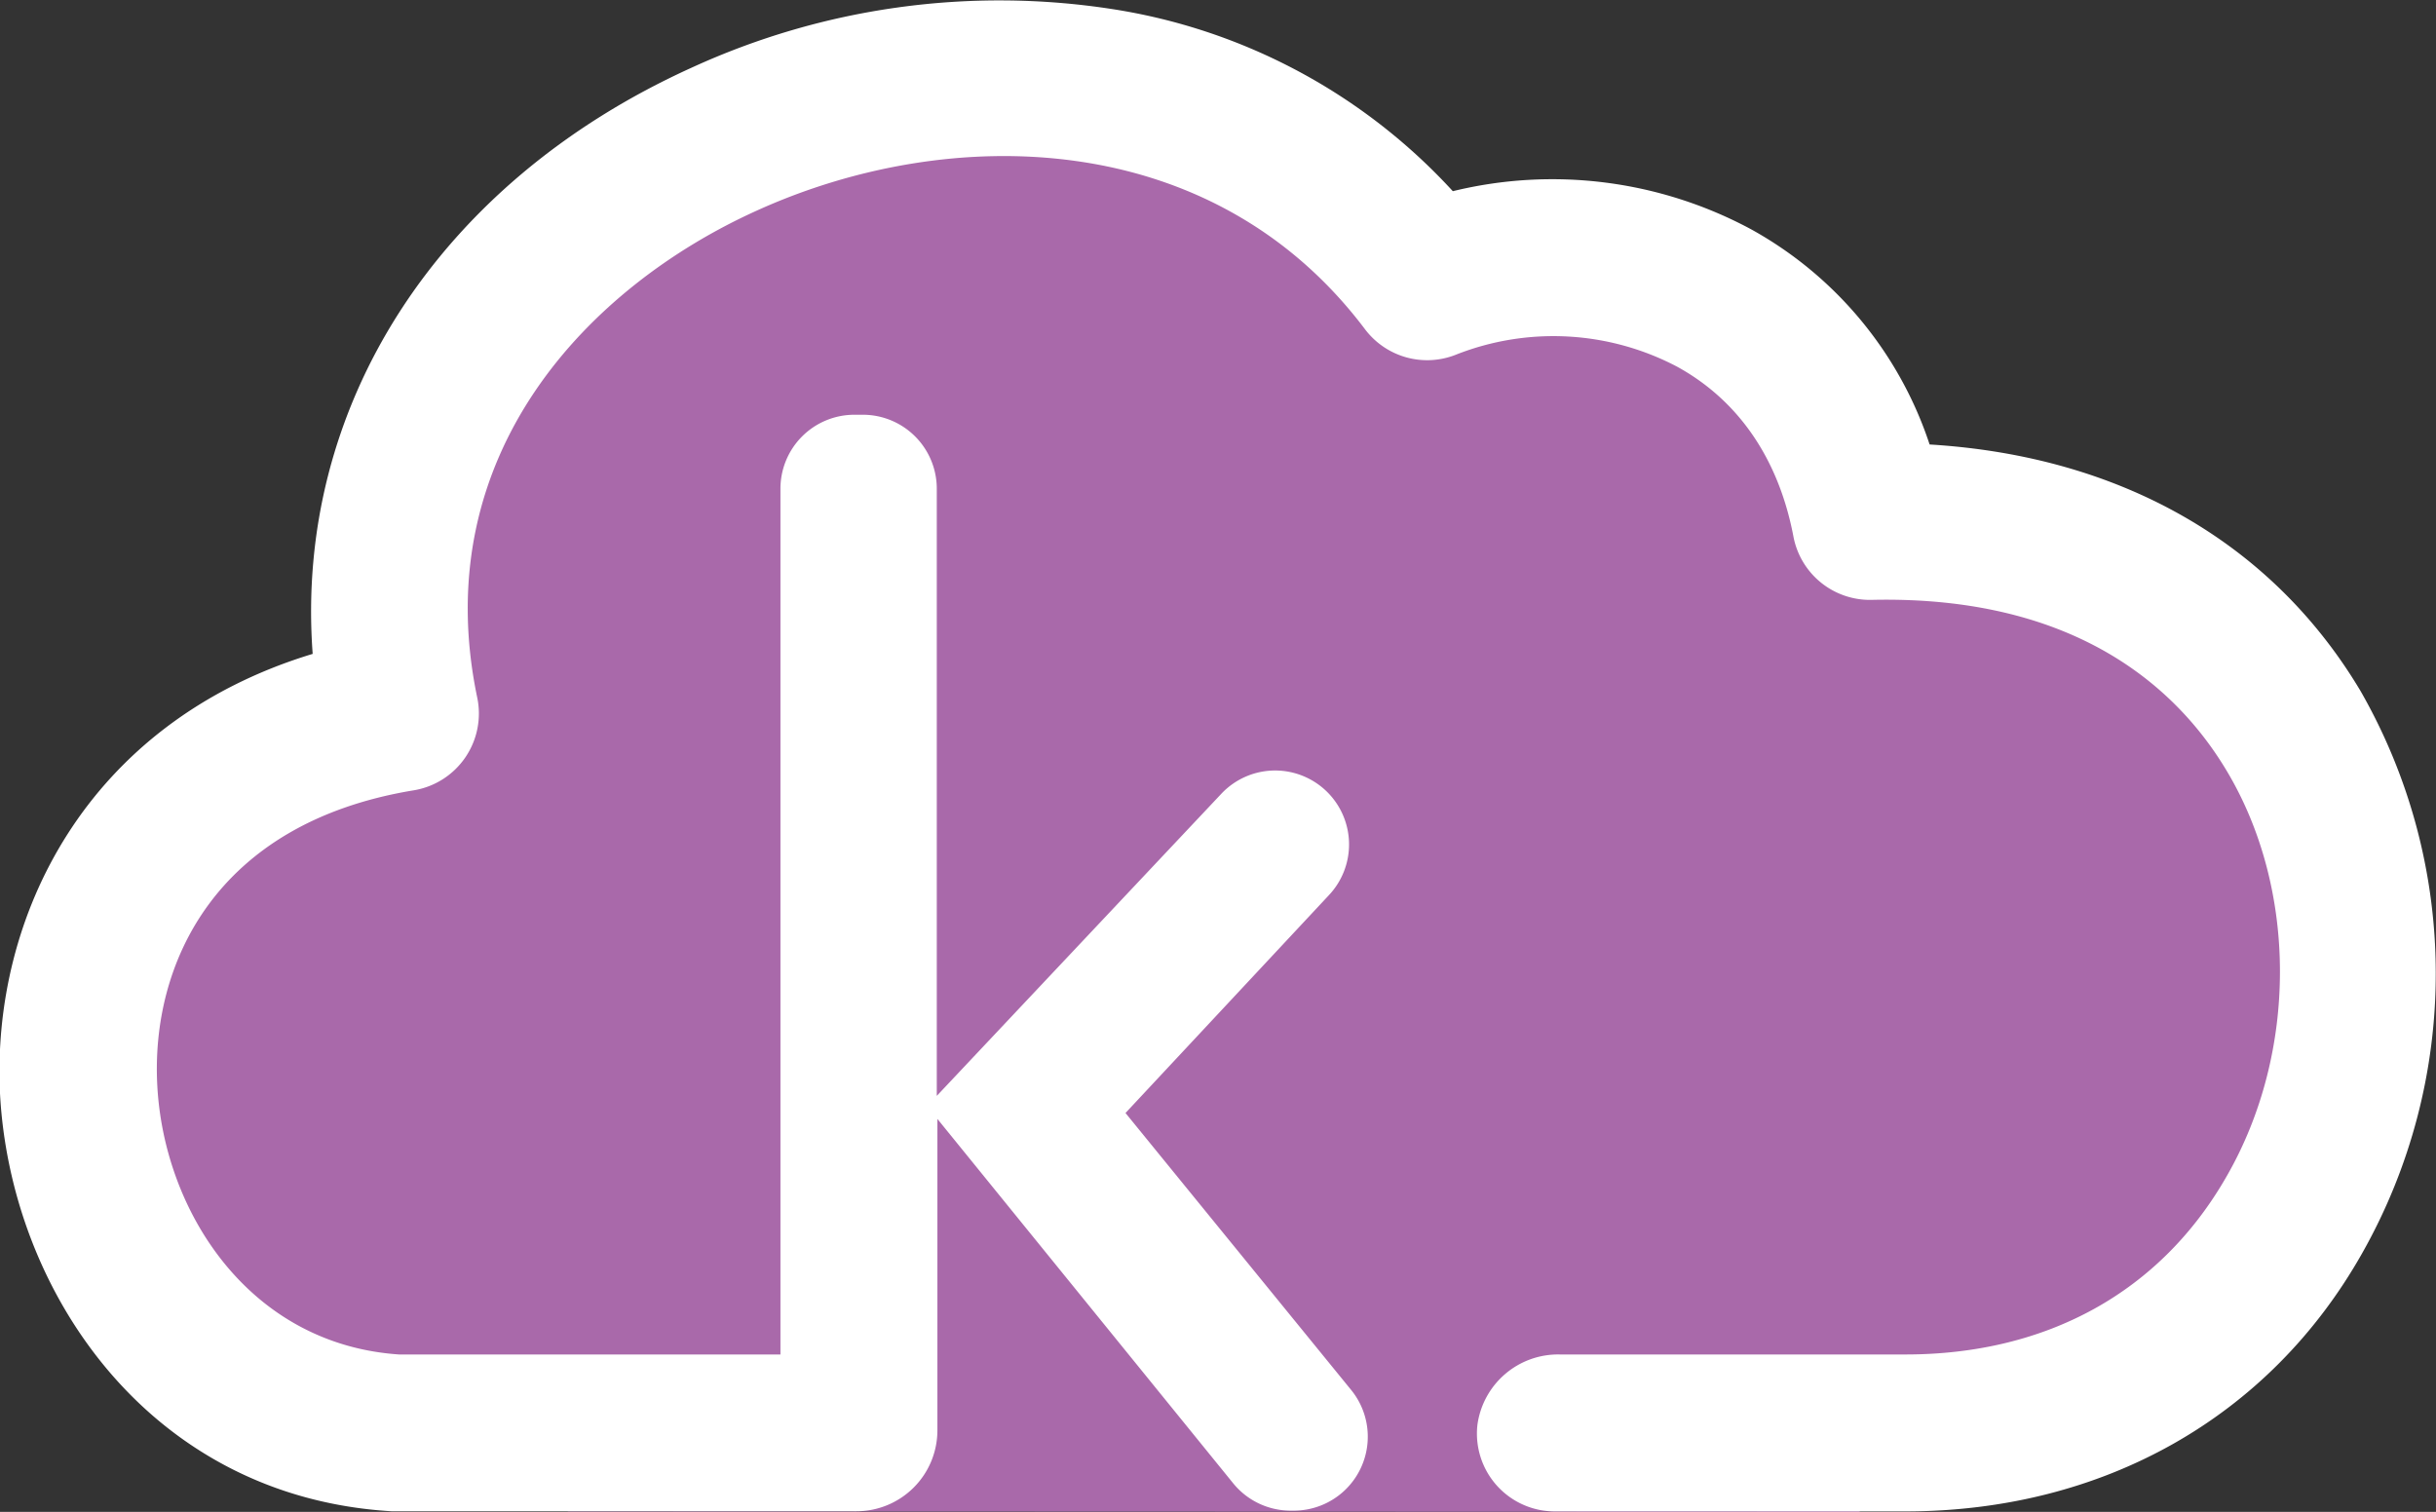 <svg id="Layer_1" data-name="Layer 1" xmlns="http://www.w3.org/2000/svg" viewBox="0 0 156.44 97.11"><rect x="0" y="0" width="156.44" height="97.11" fill="#333333" stroke="none"/><defs><style>.cls-1{fill:#a969aa;}.cls-2{fill:#fff;}</style></defs><title>kumuluz-prod-</title><polygon class="cls-1" points="36.5 97.08 119.38 97.11 144.36 83.56 149.3 68.74 149.3 48.55 137.77 38.28 118.56 34.16 113.62 20.44 101.27 15.22 89.74 17.97 74.65 4.8 54.61 4.8 29.64 18.79 25.25 35.26 22.23 47.84 5.21 59.14 5.21 80.82 21.68 92.07 36.5 97.08"/><path class="cls-2" d="M151.58,44.36c-5.7-9.54-15.43-15.07-27.66-15.81a24.6,24.6,0,0,0-11.46-13.82A26.94,26.94,0,0,0,93.3,12.28,37.42,37.42,0,0,0,71.41.58a47.4,47.4,0,0,0-27,3.77C28.06,11.76,18.9,26.17,20.08,42,5.49,46.43-.55,58.93,0,70.23c0.66,12.63,9.5,25.9,25.13,26.84l25,0H55a5.2,5.2,0,0,0,5.2-5.2v-20l19,23.41a4.75,4.75,0,0,0,3.69,1.75h0.2a4.75,4.75,0,0,0,3.69-7.74L72.28,71.49l13.07-14a4.75,4.75,0,0,0-3.47-8h0A4.75,4.75,0,0,0,78.42,51L60.16,70.39v-39a4.75,4.75,0,0,0-4.75-4.75H54.87a4.75,4.75,0,0,0-4.75,4.75V87L25.63,87C16,86.35,10.52,77.82,10.1,69.7c-0.41-7.77,3.7-16.82,16.43-18.93h0a5,5,0,0,0,4.11-6h0c-3.24-15.58,7.15-26.37,18-31.26,12.34-5.59,29.17-5.4,39,7.61h0a5,5,0,0,0,5.89,1.65h0a17.05,17.05,0,0,1,14.17.78c3.94,2.16,6.52,5.92,7.47,10.89h0a5,5,0,0,0,5.06,4.09h0c13.22-.29,19.69,5.81,22.78,11,4.54,7.6,4.55,18.07,0,26C138.75,83,131.44,87,122.36,87H100.18a5.23,5.23,0,0,0-5.3,4.52,5,5,0,0,0,5,5.56h22.46c12.68,0,23.38-6,29.35-16.57A36.5,36.5,0,0,0,151.58,44.36Z"/></svg>